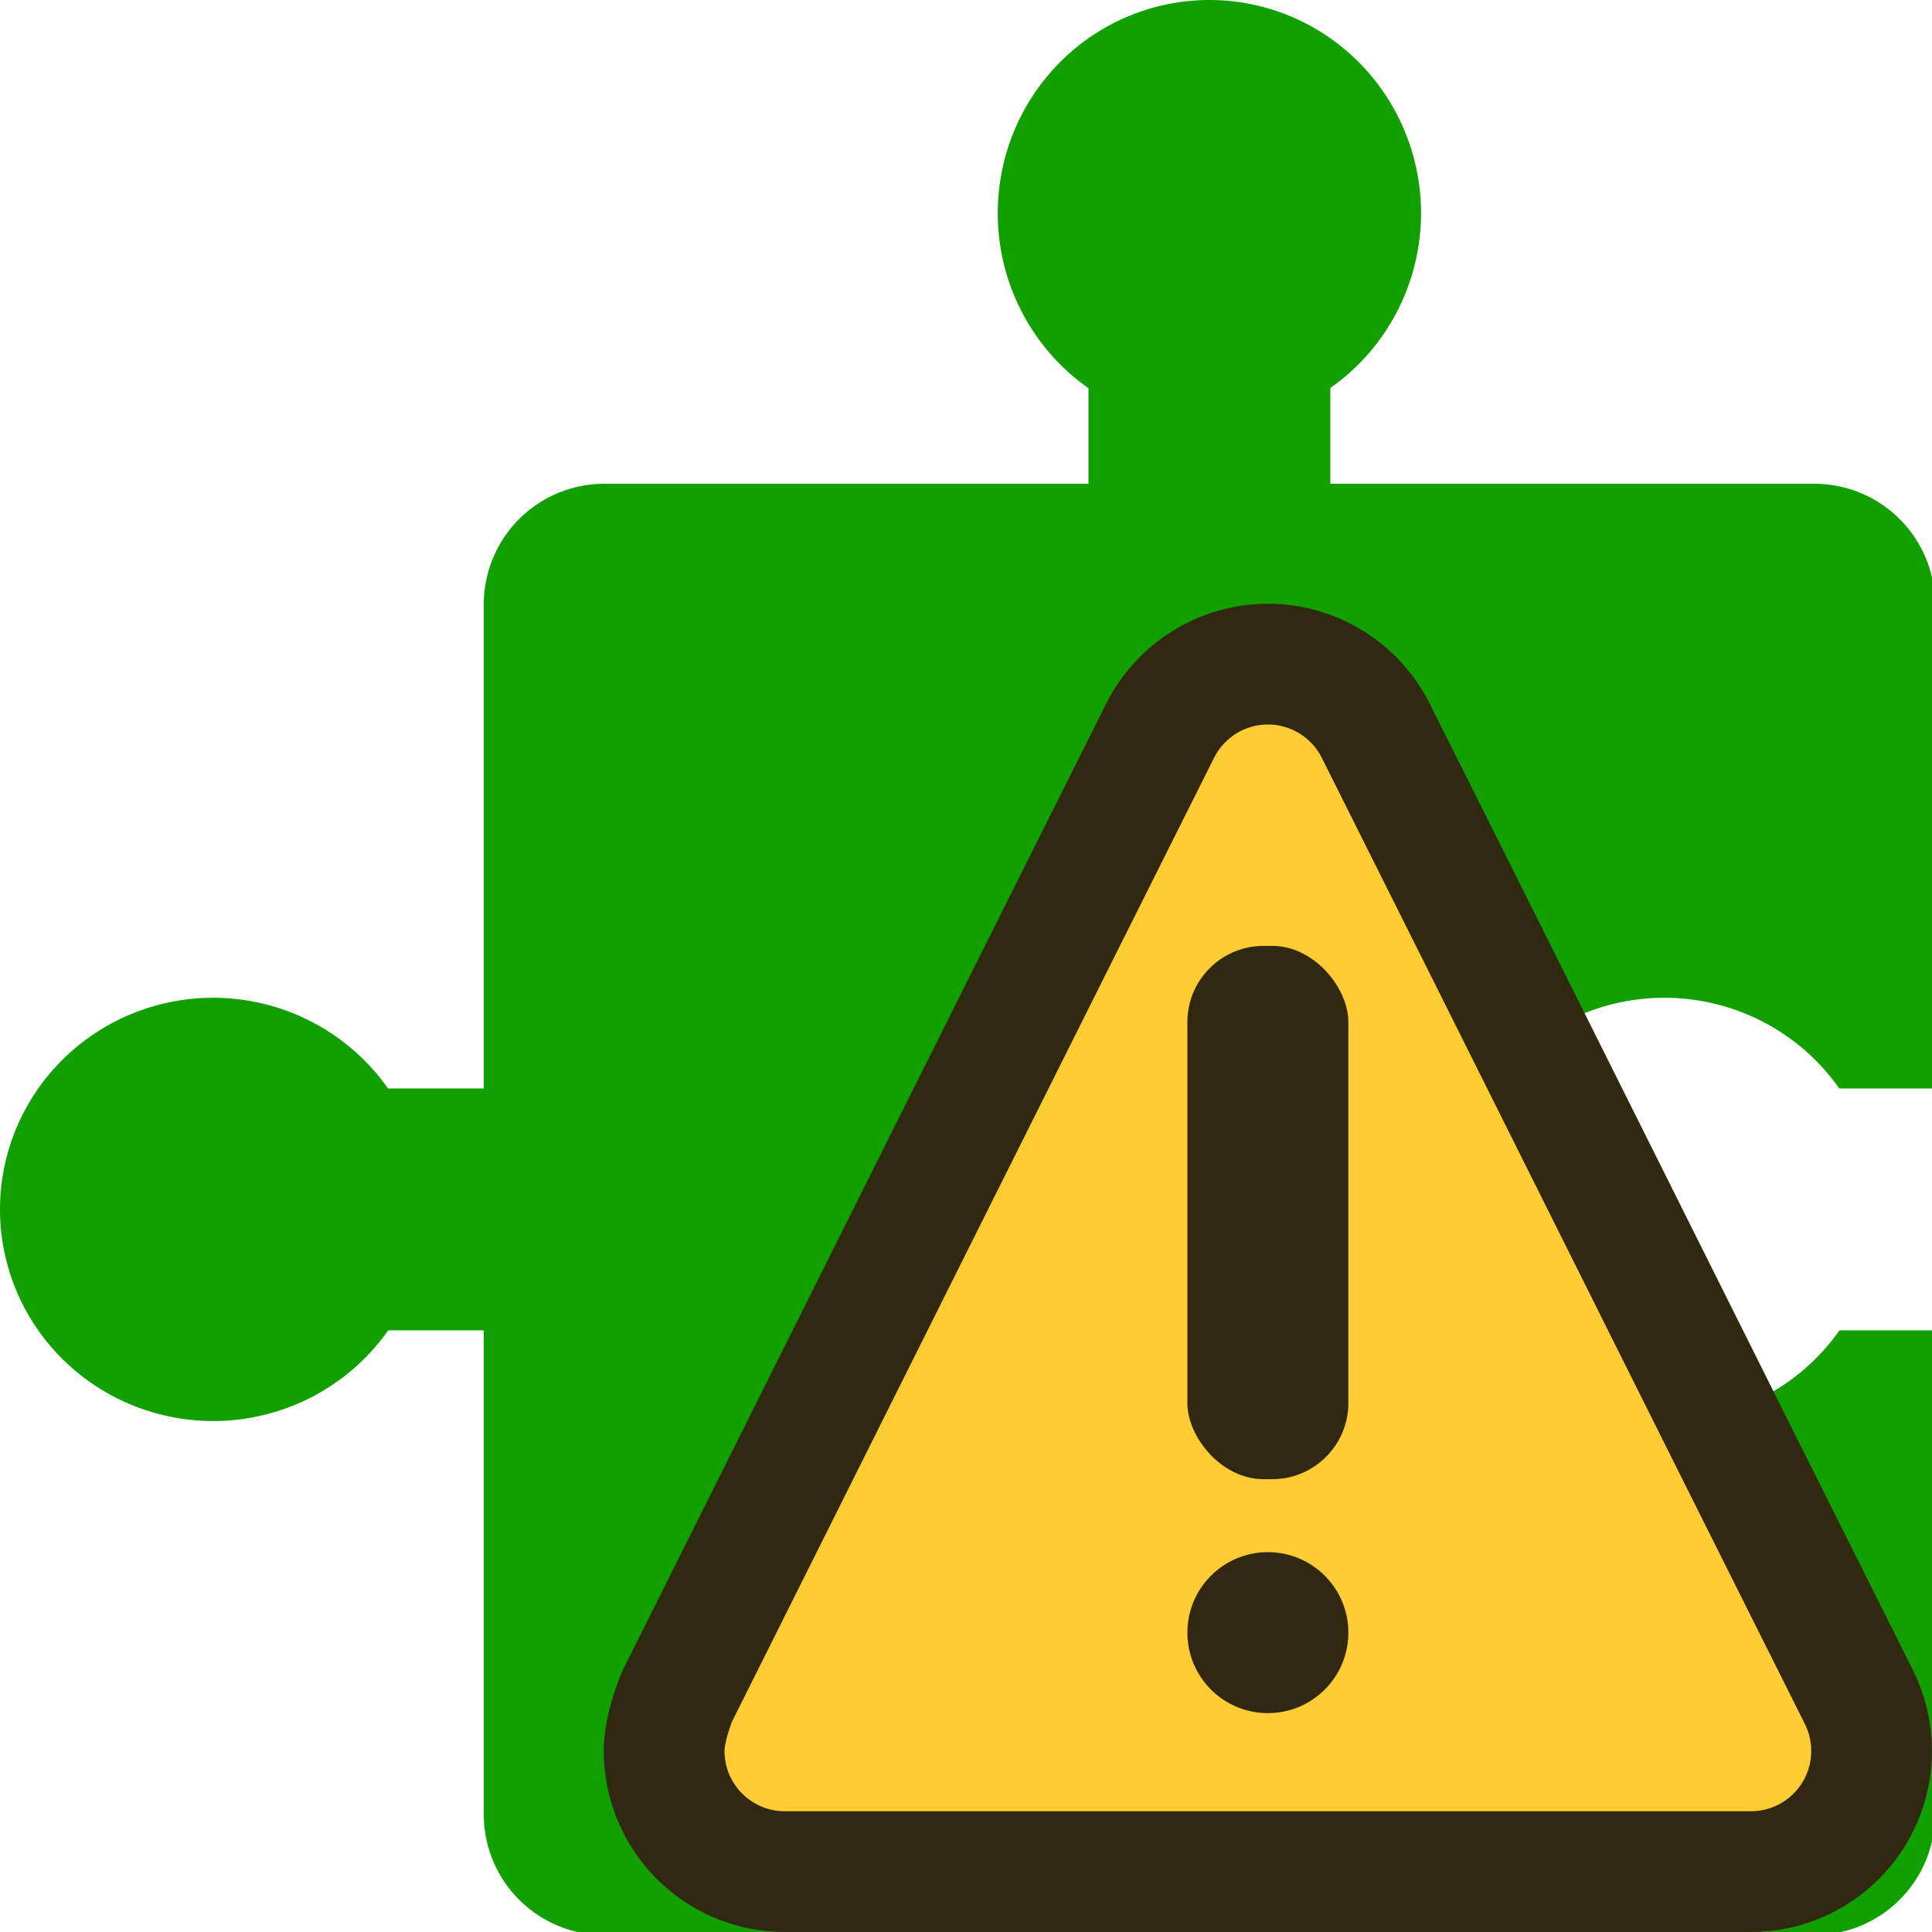 <?xml version="1.0" encoding="UTF-8" standalone="no"?>
<!-- Created with Inkscape (http://www.inkscape.org/) -->

<svg
   xmlns:dc="http://purl.org/dc/elements/1.1/"
   xmlns:cc="http://creativecommons.org/ns#"
   xmlns:rdf="http://www.w3.org/1999/02/22-rdf-syntax-ns#"
   xmlns:svg="http://www.w3.org/2000/svg"
   xmlns="http://www.w3.org/2000/svg"
   xmlns:sodipodi="http://sodipodi.sourceforge.net/DTD/sodipodi-0.dtd"
   xmlns:inkscape="http://www.inkscape.org/namespaces/inkscape"
   width="512"
   height="512"
   viewBox="0 0 135.467 135.467"
   version="1.1"
   id="svg8"
   sodipodi:docname="puzzle_green_warning.svg"
   inkscape:version="0.92.4 (5da689c313, 2019-01-14)">
  <defs
     id="defs2">
    <inkscape:perspective
       sodipodi:type="inkscape:persp3d"
       inkscape:vp_x="0 : 67.73333 : 1"
       inkscape:vp_y="0 : 1000 : 0"
       inkscape:vp_z="135.46666 : 67.73333 : 1"
       inkscape:persp3d-origin="67.73333 : 45.155553 : 1"
       id="perspective839" />
  </defs>
  <sodipodi:namedview
     id="base"
     pagecolor="#ffffff"
     bordercolor="#666666"
     borderopacity="1.0"
     inkscape:pageopacity="0.0"
     inkscape:pageshadow="2"
     inkscape:zoom="0.35"
     inkscape:cx="-986.21362"
     inkscape:cy="676.23974"
     inkscape:document-units="mm"
     inkscape:current-layer="layer1"
     showgrid="true"
     units="px"
     inkscape:window-width="1920"
     inkscape:window-height="1137"
     inkscape:window-x="-8"
     inkscape:window-y="-8"
     inkscape:window-maximized="1">
    <inkscape:grid
       type="xygrid"
       id="grid4518"
       spacingx="2.117"
       spacingy="2.117"
       empspacing="4" />
  </sodipodi:namedview>
  <g
     inkscape:label="Ebene 1"
     inkscape:groupmode="layer"
     id="layer1"
     transform="translate(0,-161.533)">
    <path
       style="opacity:1;fill:#12a000;fill-opacity:1;stroke:none;stroke-width:1;stroke-linecap:round;stroke-linejoin:round;stroke-miterlimit:4;stroke-dasharray:none;stroke-opacity:1;paint-order:normal"
       d="M 320 0 A 56 56.429 0 0 0 264 56.428 A 56 56.429 0 0 0 288 102.711 L 288 128 L 160 128 C 142.272 128 128 142.272 128 160 L 128 288 L 102.656 288 A 56.429 56 3.5082388e-15 0 0 56.428 264 A 56.429 56 3.5082388e-15 0 0 0 320 A 56.429 56 3.5082388e-15 0 0 56.428 376 A 56.429 56 3.5082388e-15 0 0 102.711 352 L 128 352 L 128 480 C 128 497.728 142.272 512 160 512 L 288 512 L 288 486.711 A 56 56.429 0 0 1 264 440.428 A 56 56.429 0 0 1 320 384 A 56 56.429 0 0 1 376 440.428 A 56 56.429 0 0 1 352 486.656 L 352 512 L 480 512 C 497.728 512 512 497.728 512 480 L 512 352 L 486.711 352 A 56.429 56 3.5082388e-15 0 1 440.428 376 A 56.429 56 3.5082388e-15 0 1 384 320 A 56.429 56 3.5082388e-15 0 1 440.428 264 A 56.429 56 3.5082388e-15 0 1 486.656 288 L 512 288 L 512 160 C 512 142.272 497.728 128 480 128 L 352 128 L 352 102.656 A 56 56.429 0 0 0 376 56.428 A 56 56.429 0 0 0 320 0 z "
       transform="matrix(0.265,0,0,0.265,0,161.533)"
       id="rect833" />
    <g
       id="g849"
       transform="translate(-33.867,-127)">
      <path
         style="fill:#ffcd33;fill-opacity:1;stroke:#302810;stroke-width:8.467;stroke-linecap:butt;stroke-linejoin:miter;stroke-miterlimit:4;stroke-dasharray:none;stroke-opacity:1"
         d="m 122.767,335.1 c -3.204,10e-4 -6.129,1.815 -7.562,4.68 -11.301,22.558 -22.589,45.156 -33.878,67.733 -0.504,1.269 -0.881,2.625 -0.894,3.787 0,4.676 3.791,8.467 8.467,8.467 h 67.733 c 4.676,0 8.467,-3.791 8.467,-8.467 -0.001,-1.314 -0.308,-2.609 -0.896,-3.784 -11.818,-23.58 -23.748,-47.555 -33.868,-67.736 -1.434,-2.867 -4.365,-4.682 -7.57,-4.68 z"
         id="path901-6"
         inkscape:connector-curvature="0"
         sodipodi:nodetypes="zccccssccz" />
      <circle
         style="opacity:1;fill:#302810;fill-opacity:1;stroke:none;stroke-width:5.644;stroke-linecap:round;stroke-linejoin:round;stroke-miterlimit:4;stroke-dasharray:none;stroke-opacity:1;paint-order:normal"
         id="path4648-3"
         cx="122.767"
         cy="403.01"
         r="5.644" />
      <rect
         style="opacity:1;fill:#302810;fill-opacity:1;stroke:none;stroke-width:5.491;stroke-linecap:round;stroke-linejoin:round;stroke-miterlimit:4;stroke-dasharray:none;stroke-opacity:1;paint-order:normal"
         id="rect4650-1"
         width="11.289"
         height="37.394"
         x="117.122"
         y="354.856"
         ry="5.342" />
    </g>
  </g>
</svg>

